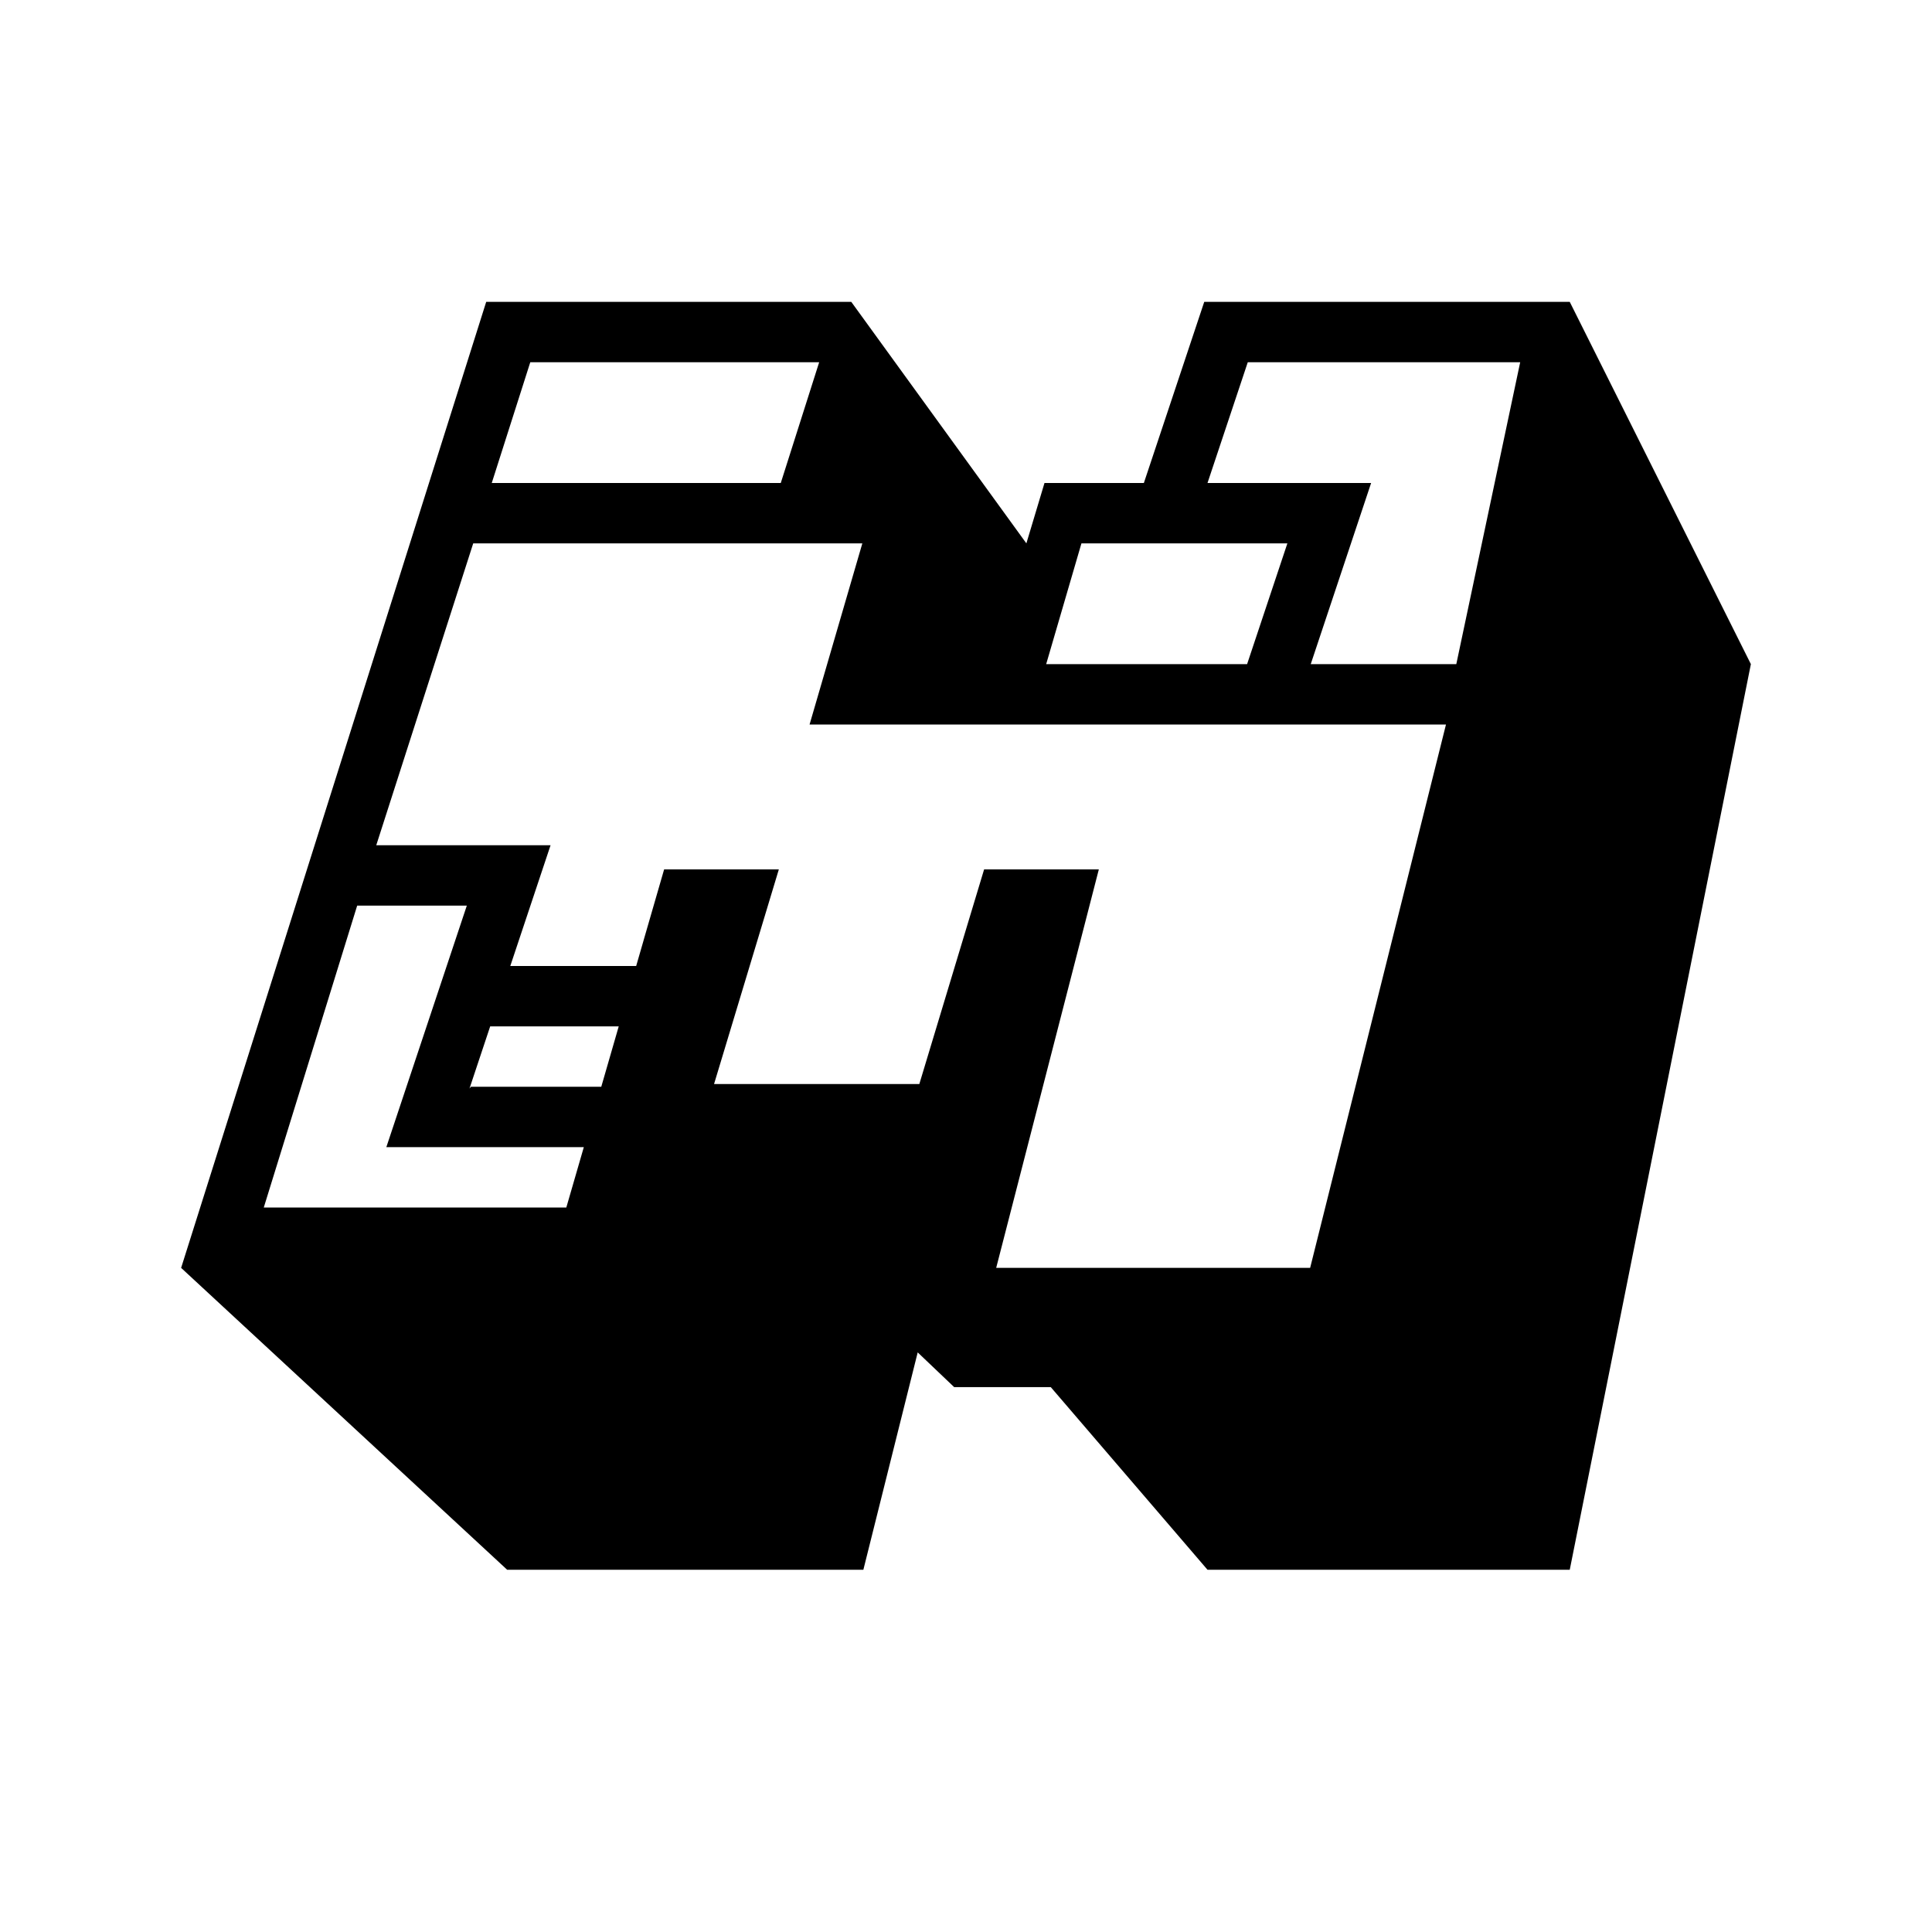 <?xml version="1.0" encoding="iso-8859-1"?>
<!-- Generator: Adobe Illustrator 19.1.1, SVG Export Plug-In . SVG Version: 6.00 Build 0)  -->
<svg version="1.1" id="Layer_1" xmlns="http://www.w3.org/2000/svg" xmlns:xlink="http://www.w3.org/1999/xlink" x="0px" y="0px"
	 viewBox="0 0 32 32" style="enable-background:new 0 0 32 32;" xml:space="preserve">
<path d="M26,5h-5h-1h-0.054l-1,3H17.3L17,9l-2.9-4H14H9.102H8.1H8.053L3,21l5.4,5h5.9l0.9-3.6l0.604,0.575h1.6L20,26h6l3-15L26,5z
	 M21.71,11l1-3H20l0.667-2h4.512l-1.058,5H21.71z M21.323,9l-0.667,2h-3.328l0.584-2H21.323z M8.145,8l0.638-2h4.785l-0.636,2H8.145
	z M4.369,20l1.547-5h1.816l-1.333,4H9.67L9.38,20H4.369z M9.959,18H7.8l-0.024,0.03L8.119,17h2.129L9.959,18z M16.5,21l1.7-6.6h-1.9
	l-1.073,3.555h-3.4L12.9,14.4H11L10.537,16H8.452l0.667-2H6.232l1.606-5h6.445l-0.874,3H23.95l-2.25,9H16.5z"/>
</svg>
